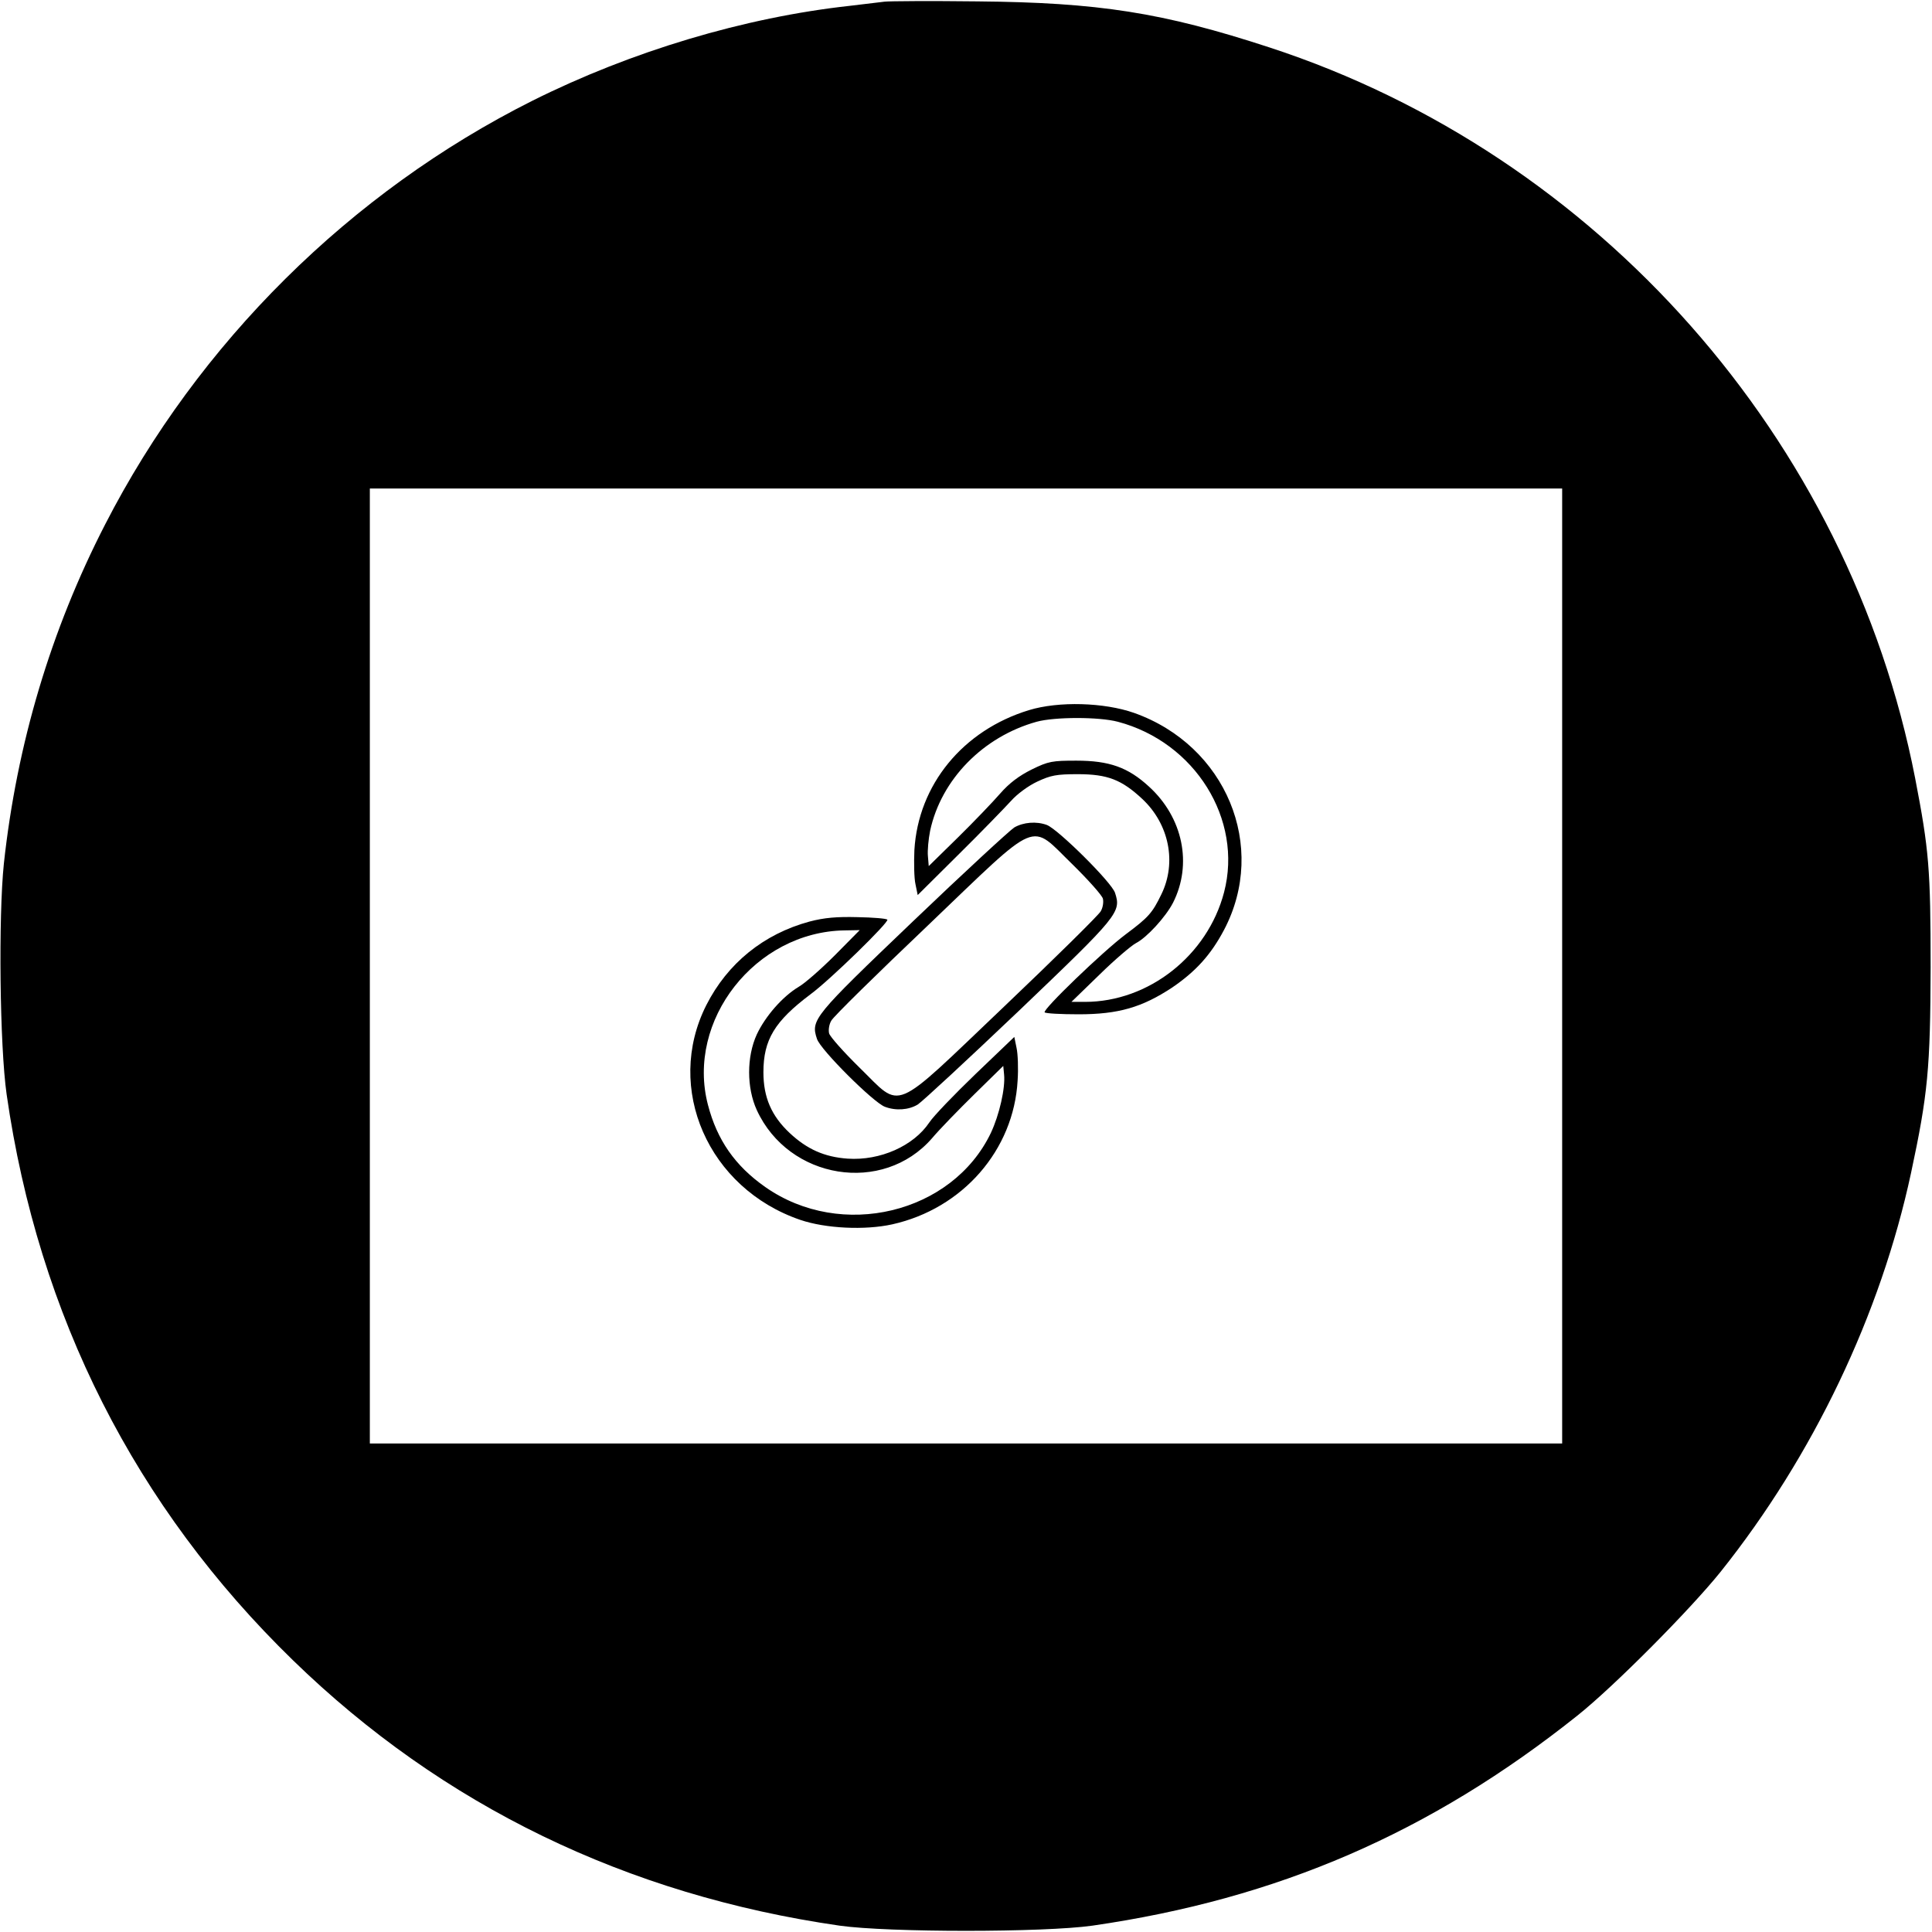 <?xml version="1.0" standalone="no"?>
<!DOCTYPE svg PUBLIC "-//W3C//DTD SVG 20010904//EN"
 "http://www.w3.org/TR/2001/REC-SVG-20010904/DTD/svg10.dtd">
<svg version="1.0" xmlns="http://www.w3.org/2000/svg"
 width="700pt" height="700pt" viewBox="0 0 700 700"
 preserveAspectRatio="xMidYMid meet">
<g transform="translate(0,700) scale(0.1,-0.1)"
fill="#000000" stroke="none">
<path d="M3205 6994 c-16 -2 -73 -9 -125 -15 -383 -42 -793 -165 -1151 -344
-660 -331 -1211 -878 -1548 -1535 -197 -383 -320 -796 -367 -1229 -20 -193
-15 -661 10 -836 115 -802 466 -1495 1038 -2051 541 -526 1209 -850 1980 -961
177 -25 739 -25 916 0 671 97 1224 336 1757 761 132 105 408 383 519 521 336
421 580 933 690 1445 61 285 70 379 71 745 0 357 -6 426 -56 685 -239 1229
-1149 2259 -2339 2648 -388 127 -620 163 -1060 167 -168 2 -318 1 -335 -1z
m2455 -3494 l0 -1730 -2160 0 -2160 0 0 1730 0 1730 2160 0 2160 0 0 -1730z"/>
<path d="M3728 4427 c-239 -73 -401 -270 -415 -507 -2 -47 -1 -102 4 -124 l8
-39 150 149 c83 82 167 169 188 192 22 25 63 55 95 70 49 23 70 27 147 27 108
0 159 -20 234 -90 97 -91 125 -230 69 -345 -33 -68 -46 -83 -129 -145 -83 -62
-303 -274 -294 -283 4 -4 59 -7 123 -7 144 0 230 25 339 97 85 58 140 118 188
209 159 302 7 668 -326 786 -108 38 -273 43 -381 10z m322 -42 c280 -74 454
-354 385 -618 -60 -229 -273 -397 -504 -397 l-49 0 102 99 c55 54 115 105 132
114 39 20 107 94 134 146 71 140 36 309 -87 421 -76 70 -144 94 -263 94 -87 0
-101 -2 -162 -32 -46 -23 -81 -49 -115 -88 -26 -30 -95 -102 -153 -159 l-105
-103 -3 36 c-2 20 2 62 8 92 40 186 192 341 386 395 66 18 226 18 294 0z"/>
<path d="M3675 4002 c-17 -11 -182 -163 -367 -340 -361 -345 -371 -357 -348
-426 12 -39 205 -231 246 -246 39 -15 86 -12 119 8 17 11 181 163 367 340 361
345 371 357 348 427 -12 38 -206 230 -247 246 -38 14 -85 10 -118 -9z m211
-134 c57 -56 107 -112 110 -124 3 -12 0 -33 -8 -46 -7 -13 -165 -169 -351
-346 -412 -392 -366 -373 -523 -220 -57 56 -107 112 -110 124 -3 12 0 33 8 46
7 14 165 169 351 346 411 393 365 373 523 220z"/>
<path d="M2933 3661 c-166 -45 -297 -151 -374 -303 -152 -301 7 -664 341 -778
91 -31 234 -38 333 -16 255 57 440 269 454 521 3 44 1 97 -4 119 l-8 39 -140
-134 c-77 -74 -153 -153 -168 -176 -57 -85 -178 -139 -296 -131 -84 6 -147 34
-210 93 -66 62 -95 129 -95 220 0 118 41 185 170 282 71 52 287 263 279 271
-4 4 -52 8 -108 9 -75 2 -121 -2 -174 -16z m92 -122 c-50 -50 -109 -102 -132
-115 -58 -35 -120 -106 -151 -172 -37 -81 -37 -193 0 -274 116 -252 457 -307
635 -102 26 31 95 102 153 159 l105 103 3 -31 c5 -49 -17 -146 -48 -212 -140
-292 -542 -389 -817 -196 -110 77 -175 171 -208 298 -80 306 172 627 495 632
l55 1 -90 -91z"/>
</g>
</svg>
